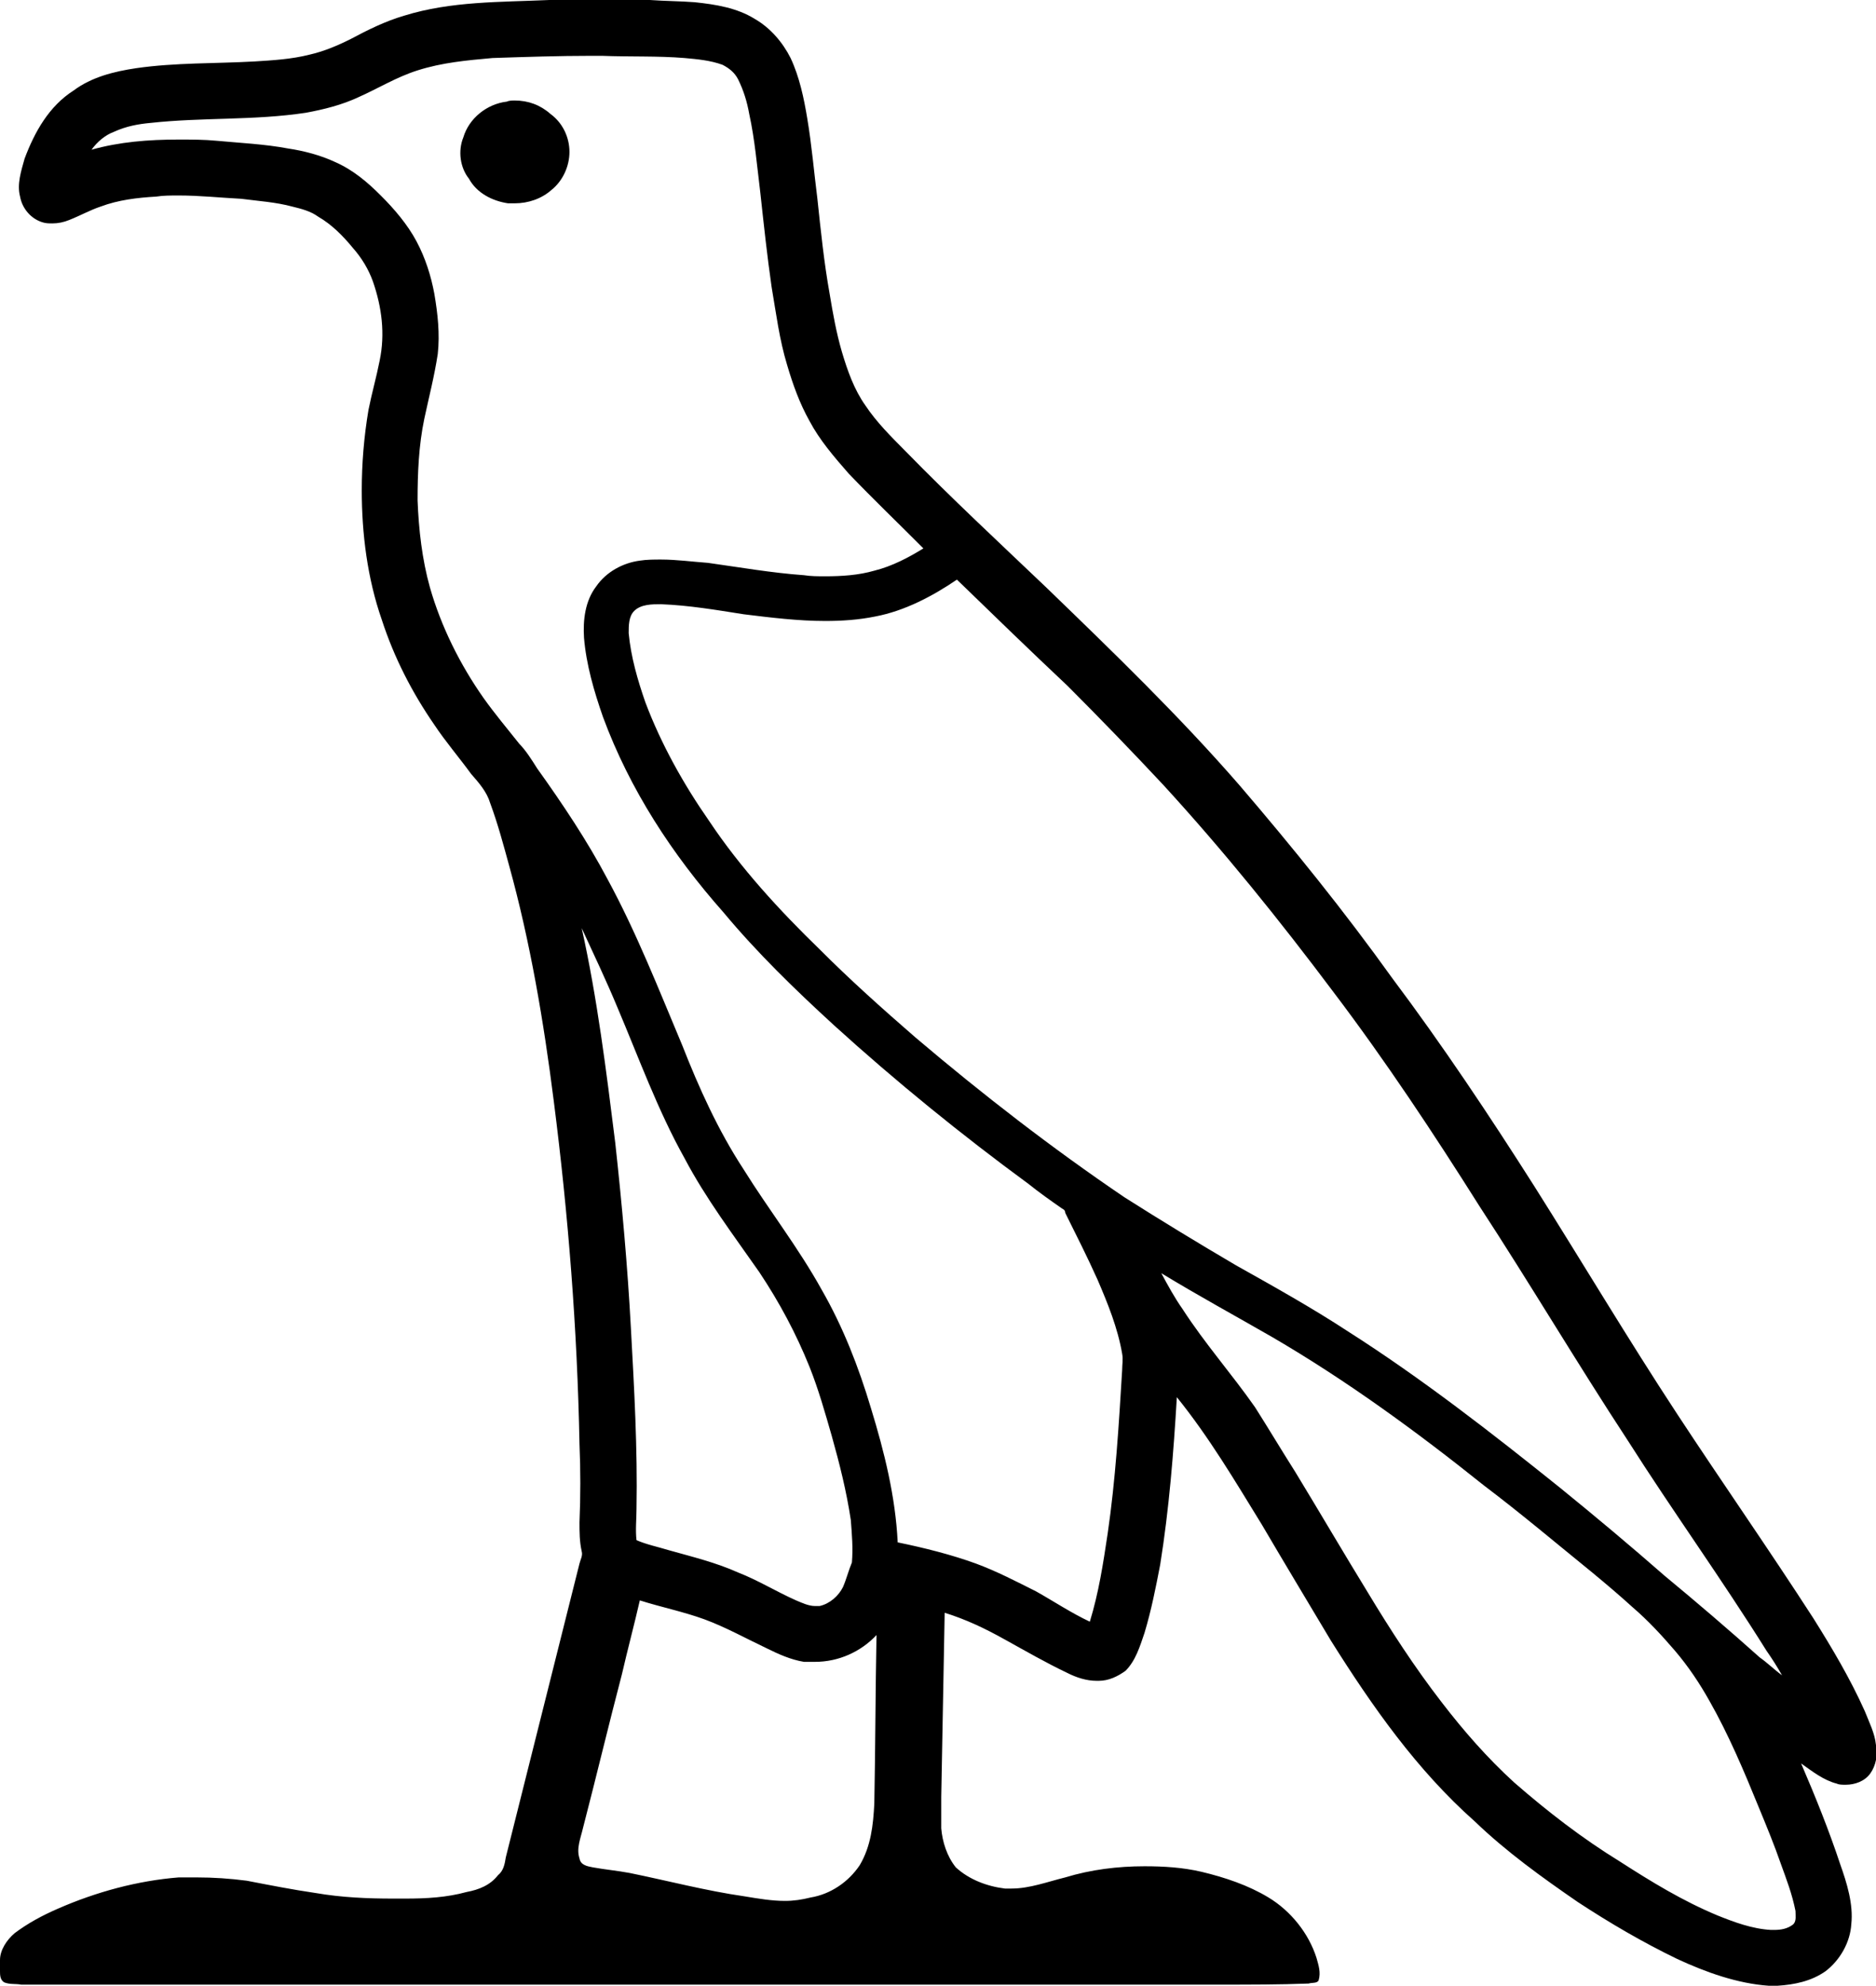 <?xml version='1.0' encoding='UTF-8' standalone='yes'?><svg xmlns='http://www.w3.org/2000/svg' xmlns:xlink='http://www.w3.org/1999/xlink' width='17.009' height='18.0' ><path d='M 4.667 0.911 C 4.647 0.911 4.616 0.911 4.596 0.921 C 4.414 0.942 4.252 1.073 4.201 1.245 C 4.151 1.367 4.171 1.519 4.252 1.62 C 4.323 1.751 4.465 1.822 4.606 1.843 L 4.667 1.843 C 4.789 1.843 4.91 1.802 5.001 1.721 C 5.102 1.64 5.163 1.508 5.163 1.377 C 5.163 1.245 5.102 1.114 4.991 1.033 C 4.9 0.952 4.789 0.911 4.667 0.911 ZM 5.274 8.413 C 5.386 8.656 5.497 8.889 5.598 9.132 C 5.791 9.587 5.963 10.063 6.206 10.498 C 6.398 10.863 6.651 11.197 6.884 11.531 C 7.066 11.804 7.218 12.088 7.34 12.391 C 7.421 12.594 7.481 12.807 7.542 13.019 C 7.613 13.272 7.674 13.515 7.714 13.778 C 7.724 13.91 7.735 14.031 7.724 14.163 C 7.694 14.234 7.674 14.315 7.643 14.386 C 7.603 14.467 7.522 14.538 7.431 14.558 L 7.39 14.558 C 7.33 14.558 7.269 14.528 7.218 14.507 C 7.036 14.426 6.874 14.325 6.692 14.254 C 6.489 14.163 6.277 14.112 6.064 14.052 C 5.963 14.021 5.862 14.001 5.771 13.961 C 5.76 13.87 5.771 13.768 5.771 13.677 C 5.781 13.13 5.75 12.584 5.72 12.037 C 5.69 11.48 5.639 10.913 5.578 10.357 C 5.497 9.709 5.416 9.051 5.274 8.413 ZM 5.457 0.506 C 5.71 0.516 5.963 0.506 6.206 0.526 C 6.327 0.537 6.439 0.547 6.55 0.587 C 6.611 0.618 6.661 0.658 6.692 0.719 C 6.742 0.82 6.773 0.921 6.793 1.033 C 6.844 1.265 6.864 1.508 6.894 1.751 C 6.925 2.035 6.955 2.318 6.996 2.602 C 7.036 2.835 7.066 3.078 7.137 3.31 C 7.188 3.483 7.249 3.655 7.34 3.817 C 7.431 3.989 7.562 4.141 7.694 4.292 C 7.917 4.525 8.15 4.748 8.372 4.971 C 8.241 5.052 8.089 5.133 7.927 5.173 C 7.785 5.214 7.633 5.224 7.481 5.224 C 7.421 5.224 7.35 5.224 7.289 5.214 C 6.996 5.193 6.712 5.143 6.418 5.102 C 6.277 5.092 6.135 5.072 5.993 5.072 C 5.933 5.072 5.862 5.072 5.801 5.082 C 5.649 5.102 5.497 5.183 5.406 5.315 C 5.305 5.447 5.285 5.619 5.295 5.781 C 5.315 6.024 5.386 6.267 5.467 6.499 C 5.71 7.157 6.094 7.745 6.56 8.271 C 6.864 8.636 7.208 8.97 7.562 9.294 C 8.119 9.8 8.717 10.286 9.324 10.731 C 9.425 10.812 9.526 10.883 9.628 10.954 C 9.648 10.964 9.658 10.974 9.658 10.994 C 9.759 11.197 9.861 11.399 9.952 11.602 C 10.043 11.814 10.134 12.037 10.174 12.27 C 10.184 12.321 10.174 12.371 10.174 12.422 C 10.144 12.918 10.114 13.414 10.043 13.9 C 10.002 14.173 9.962 14.436 9.881 14.7 C 9.709 14.619 9.557 14.517 9.395 14.426 C 9.213 14.335 9.04 14.244 8.848 14.173 C 8.625 14.092 8.382 14.031 8.139 13.981 C 8.119 13.566 8.018 13.161 7.897 12.766 C 7.785 12.391 7.643 12.027 7.451 11.693 C 7.238 11.308 6.975 10.974 6.742 10.6 C 6.51 10.245 6.337 9.861 6.186 9.476 C 5.973 8.97 5.771 8.453 5.507 7.967 C 5.325 7.623 5.102 7.289 4.87 6.965 C 4.819 6.884 4.768 6.803 4.708 6.742 C 4.596 6.601 4.485 6.469 4.384 6.327 C 4.171 6.024 3.999 5.679 3.898 5.325 C 3.827 5.072 3.796 4.799 3.786 4.535 C 3.786 4.292 3.796 4.039 3.847 3.796 C 3.888 3.604 3.938 3.412 3.969 3.209 C 3.989 3.027 3.969 2.845 3.938 2.663 C 3.908 2.501 3.857 2.339 3.776 2.187 C 3.695 2.035 3.574 1.893 3.452 1.772 C 3.331 1.65 3.199 1.539 3.037 1.468 C 2.906 1.407 2.754 1.367 2.612 1.346 C 2.399 1.306 2.177 1.296 1.964 1.276 C 1.853 1.265 1.731 1.265 1.62 1.265 C 1.346 1.265 1.083 1.286 0.83 1.357 C 0.881 1.286 0.952 1.225 1.033 1.195 C 1.144 1.144 1.255 1.124 1.367 1.114 C 1.832 1.063 2.308 1.093 2.774 1.022 C 2.936 0.992 3.098 0.952 3.25 0.881 C 3.432 0.8 3.594 0.699 3.786 0.638 C 4.009 0.567 4.232 0.547 4.465 0.526 C 4.768 0.516 5.062 0.506 5.366 0.506 ZM 8.676 5.254 C 9.01 5.578 9.344 5.902 9.678 6.216 C 9.972 6.51 10.265 6.813 10.549 7.117 C 11.096 7.714 11.602 8.342 12.088 8.99 C 12.564 9.618 12.999 10.276 13.414 10.934 C 13.87 11.632 14.295 12.351 14.76 13.06 C 15.165 13.697 15.611 14.315 16.016 14.963 C 16.066 15.034 16.117 15.115 16.157 15.186 C 16.087 15.135 16.026 15.074 15.955 15.024 C 15.672 14.771 15.388 14.528 15.094 14.285 C 14.781 14.011 14.467 13.748 14.143 13.485 C 13.525 12.989 12.888 12.493 12.219 12.067 C 11.895 11.855 11.551 11.663 11.207 11.47 C 10.863 11.268 10.529 11.065 10.195 10.853 C 9.537 10.407 8.909 9.921 8.301 9.405 C 7.998 9.142 7.704 8.879 7.431 8.605 C 7.066 8.251 6.712 7.866 6.429 7.441 C 6.196 7.107 5.993 6.742 5.852 6.368 C 5.781 6.165 5.72 5.953 5.7 5.74 C 5.7 5.669 5.7 5.588 5.75 5.538 C 5.811 5.477 5.912 5.477 5.993 5.477 C 6.246 5.487 6.489 5.528 6.742 5.568 C 6.985 5.598 7.238 5.629 7.481 5.629 C 7.633 5.629 7.785 5.619 7.937 5.588 C 8.2 5.538 8.453 5.406 8.676 5.254 ZM 5.801 14.507 C 5.993 14.568 6.196 14.609 6.388 14.679 C 6.58 14.75 6.763 14.852 6.955 14.943 C 7.056 14.993 7.168 15.044 7.289 15.064 L 7.39 15.064 C 7.603 15.064 7.805 14.973 7.947 14.821 L 7.947 14.821 C 7.937 15.327 7.937 15.844 7.927 16.35 C 7.917 16.542 7.897 16.735 7.795 16.907 C 7.694 17.058 7.532 17.17 7.35 17.2 C 7.269 17.22 7.198 17.231 7.117 17.231 C 6.996 17.231 6.874 17.21 6.753 17.19 C 6.398 17.139 6.054 17.048 5.71 16.978 C 5.598 16.957 5.487 16.947 5.376 16.927 C 5.325 16.917 5.264 16.907 5.254 16.846 C 5.224 16.755 5.264 16.664 5.285 16.573 C 5.406 16.107 5.517 15.641 5.639 15.175 C 5.69 14.953 5.75 14.73 5.801 14.507 ZM 10.529 11.541 C 10.863 11.744 11.197 11.926 11.531 12.118 C 12.209 12.513 12.847 12.979 13.454 13.465 C 13.789 13.718 14.112 13.991 14.436 14.254 C 14.558 14.355 14.679 14.457 14.801 14.568 C 14.943 14.69 15.064 14.821 15.186 14.963 C 15.307 15.105 15.408 15.256 15.499 15.418 C 15.672 15.722 15.813 16.056 15.945 16.38 C 16.016 16.552 16.087 16.724 16.147 16.897 C 16.198 17.038 16.249 17.17 16.279 17.322 C 16.279 17.362 16.289 17.413 16.259 17.443 C 16.208 17.484 16.147 17.494 16.087 17.494 L 16.056 17.494 C 15.884 17.484 15.722 17.423 15.57 17.362 C 15.256 17.231 14.973 17.058 14.69 16.876 C 14.345 16.664 14.031 16.421 13.728 16.157 C 13.485 15.935 13.272 15.692 13.07 15.429 C 12.827 15.115 12.604 14.771 12.402 14.436 C 12.179 14.072 11.966 13.708 11.744 13.343 C 11.622 13.151 11.501 12.948 11.379 12.756 C 11.166 12.452 10.924 12.179 10.721 11.865 C 10.65 11.764 10.589 11.652 10.529 11.541 ZM 4.981 0.0 C 4.535 0.02 4.09 0.01 3.665 0.142 C 3.493 0.192 3.331 0.273 3.179 0.354 C 3.057 0.415 2.936 0.466 2.804 0.496 C 2.642 0.537 2.47 0.547 2.308 0.557 C 1.954 0.577 1.589 0.567 1.235 0.618 C 1.033 0.648 0.83 0.699 0.668 0.82 C 0.445 0.962 0.314 1.195 0.223 1.438 C 0.192 1.549 0.152 1.67 0.182 1.782 C 0.202 1.893 0.283 1.984 0.385 2.015 C 0.415 2.025 0.445 2.025 0.476 2.025 C 0.526 2.025 0.577 2.015 0.628 1.994 C 0.729 1.954 0.82 1.903 0.911 1.873 C 1.073 1.812 1.245 1.792 1.417 1.782 C 1.478 1.772 1.549 1.772 1.62 1.772 C 1.812 1.772 1.994 1.792 2.187 1.802 C 2.339 1.822 2.501 1.832 2.652 1.873 C 2.733 1.893 2.814 1.913 2.885 1.964 C 3.007 2.035 3.108 2.136 3.199 2.247 C 3.28 2.339 3.341 2.44 3.381 2.551 C 3.462 2.784 3.493 3.027 3.442 3.27 C 3.412 3.422 3.371 3.564 3.341 3.715 C 3.3 3.958 3.28 4.201 3.28 4.444 C 3.28 4.839 3.331 5.244 3.462 5.619 C 3.574 5.963 3.736 6.277 3.938 6.57 C 4.039 6.722 4.161 6.864 4.272 7.016 C 4.343 7.097 4.414 7.178 4.444 7.279 C 4.515 7.471 4.566 7.664 4.616 7.846 C 4.809 8.544 4.93 9.263 5.021 9.982 C 5.153 11.015 5.234 12.047 5.254 13.09 C 5.264 13.323 5.264 13.566 5.254 13.799 C 5.254 13.89 5.254 13.971 5.274 14.062 C 5.285 14.102 5.264 14.133 5.254 14.173 C 5.031 15.064 4.809 15.945 4.586 16.836 C 4.576 16.897 4.566 16.957 4.515 16.998 C 4.444 17.089 4.343 17.129 4.232 17.15 C 4.049 17.2 3.867 17.21 3.675 17.21 L 3.564 17.21 C 3.331 17.21 3.098 17.2 2.865 17.16 C 2.652 17.129 2.45 17.089 2.237 17.048 C 2.085 17.028 1.934 17.018 1.782 17.018 L 1.62 17.018 C 1.245 17.048 0.871 17.15 0.526 17.301 C 0.385 17.362 0.253 17.433 0.132 17.524 C 0.061 17.585 0.0 17.676 0.0 17.767 L 0.0 17.868 C 0.0 17.899 0.0 17.949 0.04 17.97 C 0.091 17.99 0.142 17.98 0.192 17.99 L 11.065 17.99 C 11.328 17.99 11.602 17.99 11.865 17.98 C 11.895 17.97 11.946 17.98 11.956 17.949 C 11.976 17.879 11.956 17.818 11.936 17.747 C 11.865 17.524 11.703 17.322 11.501 17.2 C 11.318 17.089 11.106 17.018 10.893 16.967 C 10.721 16.927 10.549 16.917 10.377 16.917 C 10.134 16.917 9.891 16.947 9.658 17.018 C 9.496 17.058 9.334 17.119 9.172 17.119 L 9.111 17.119 C 8.949 17.099 8.787 17.038 8.666 16.927 C 8.585 16.826 8.544 16.694 8.534 16.573 C 8.534 16.481 8.534 16.38 8.534 16.289 C 8.544 15.732 8.555 15.175 8.565 14.619 C 8.757 14.679 8.929 14.76 9.111 14.862 C 9.294 14.963 9.486 15.074 9.678 15.165 C 9.759 15.206 9.85 15.236 9.942 15.236 L 9.962 15.236 C 10.053 15.236 10.134 15.196 10.205 15.145 C 10.296 15.054 10.336 14.922 10.377 14.801 C 10.438 14.598 10.478 14.396 10.519 14.183 C 10.6 13.677 10.64 13.171 10.67 12.665 C 10.964 13.029 11.197 13.424 11.44 13.819 C 11.642 14.163 11.855 14.517 12.067 14.872 C 12.442 15.469 12.847 16.046 13.373 16.512 C 13.657 16.785 13.981 17.018 14.305 17.241 C 14.598 17.433 14.892 17.605 15.206 17.757 C 15.469 17.879 15.753 17.98 16.036 18 L 16.117 18 C 16.269 17.99 16.421 17.96 16.552 17.868 C 16.684 17.767 16.775 17.605 16.785 17.443 C 16.805 17.261 16.745 17.069 16.684 16.897 C 16.583 16.593 16.461 16.289 16.33 15.985 L 16.33 15.985 C 16.431 16.056 16.532 16.137 16.654 16.168 C 16.674 16.178 16.704 16.178 16.735 16.178 C 16.816 16.178 16.907 16.147 16.957 16.076 C 17.008 16.006 17.028 15.904 17.008 15.813 C 16.998 15.712 16.947 15.611 16.907 15.51 C 16.775 15.216 16.613 14.943 16.441 14.669 C 16.036 14.042 15.611 13.434 15.206 12.817 C 14.76 12.138 14.345 11.44 13.91 10.751 C 13.505 10.114 13.08 9.476 12.624 8.868 C 12.189 8.261 11.723 7.684 11.237 7.117 C 10.691 6.489 10.093 5.912 9.486 5.325 C 9.061 4.92 8.625 4.515 8.21 4.09 C 8.079 3.958 7.947 3.827 7.846 3.675 C 7.745 3.533 7.684 3.361 7.633 3.189 C 7.583 3.017 7.552 2.845 7.522 2.663 C 7.471 2.379 7.441 2.085 7.411 1.802 C 7.38 1.559 7.36 1.316 7.319 1.073 C 7.289 0.891 7.249 0.699 7.168 0.526 C 7.097 0.385 6.985 0.253 6.844 0.172 C 6.682 0.071 6.489 0.04 6.297 0.02 C 6.165 0.01 6.034 0.01 5.892 0.0 Z' style='fill:#000000;stroke:none' /></svg>
